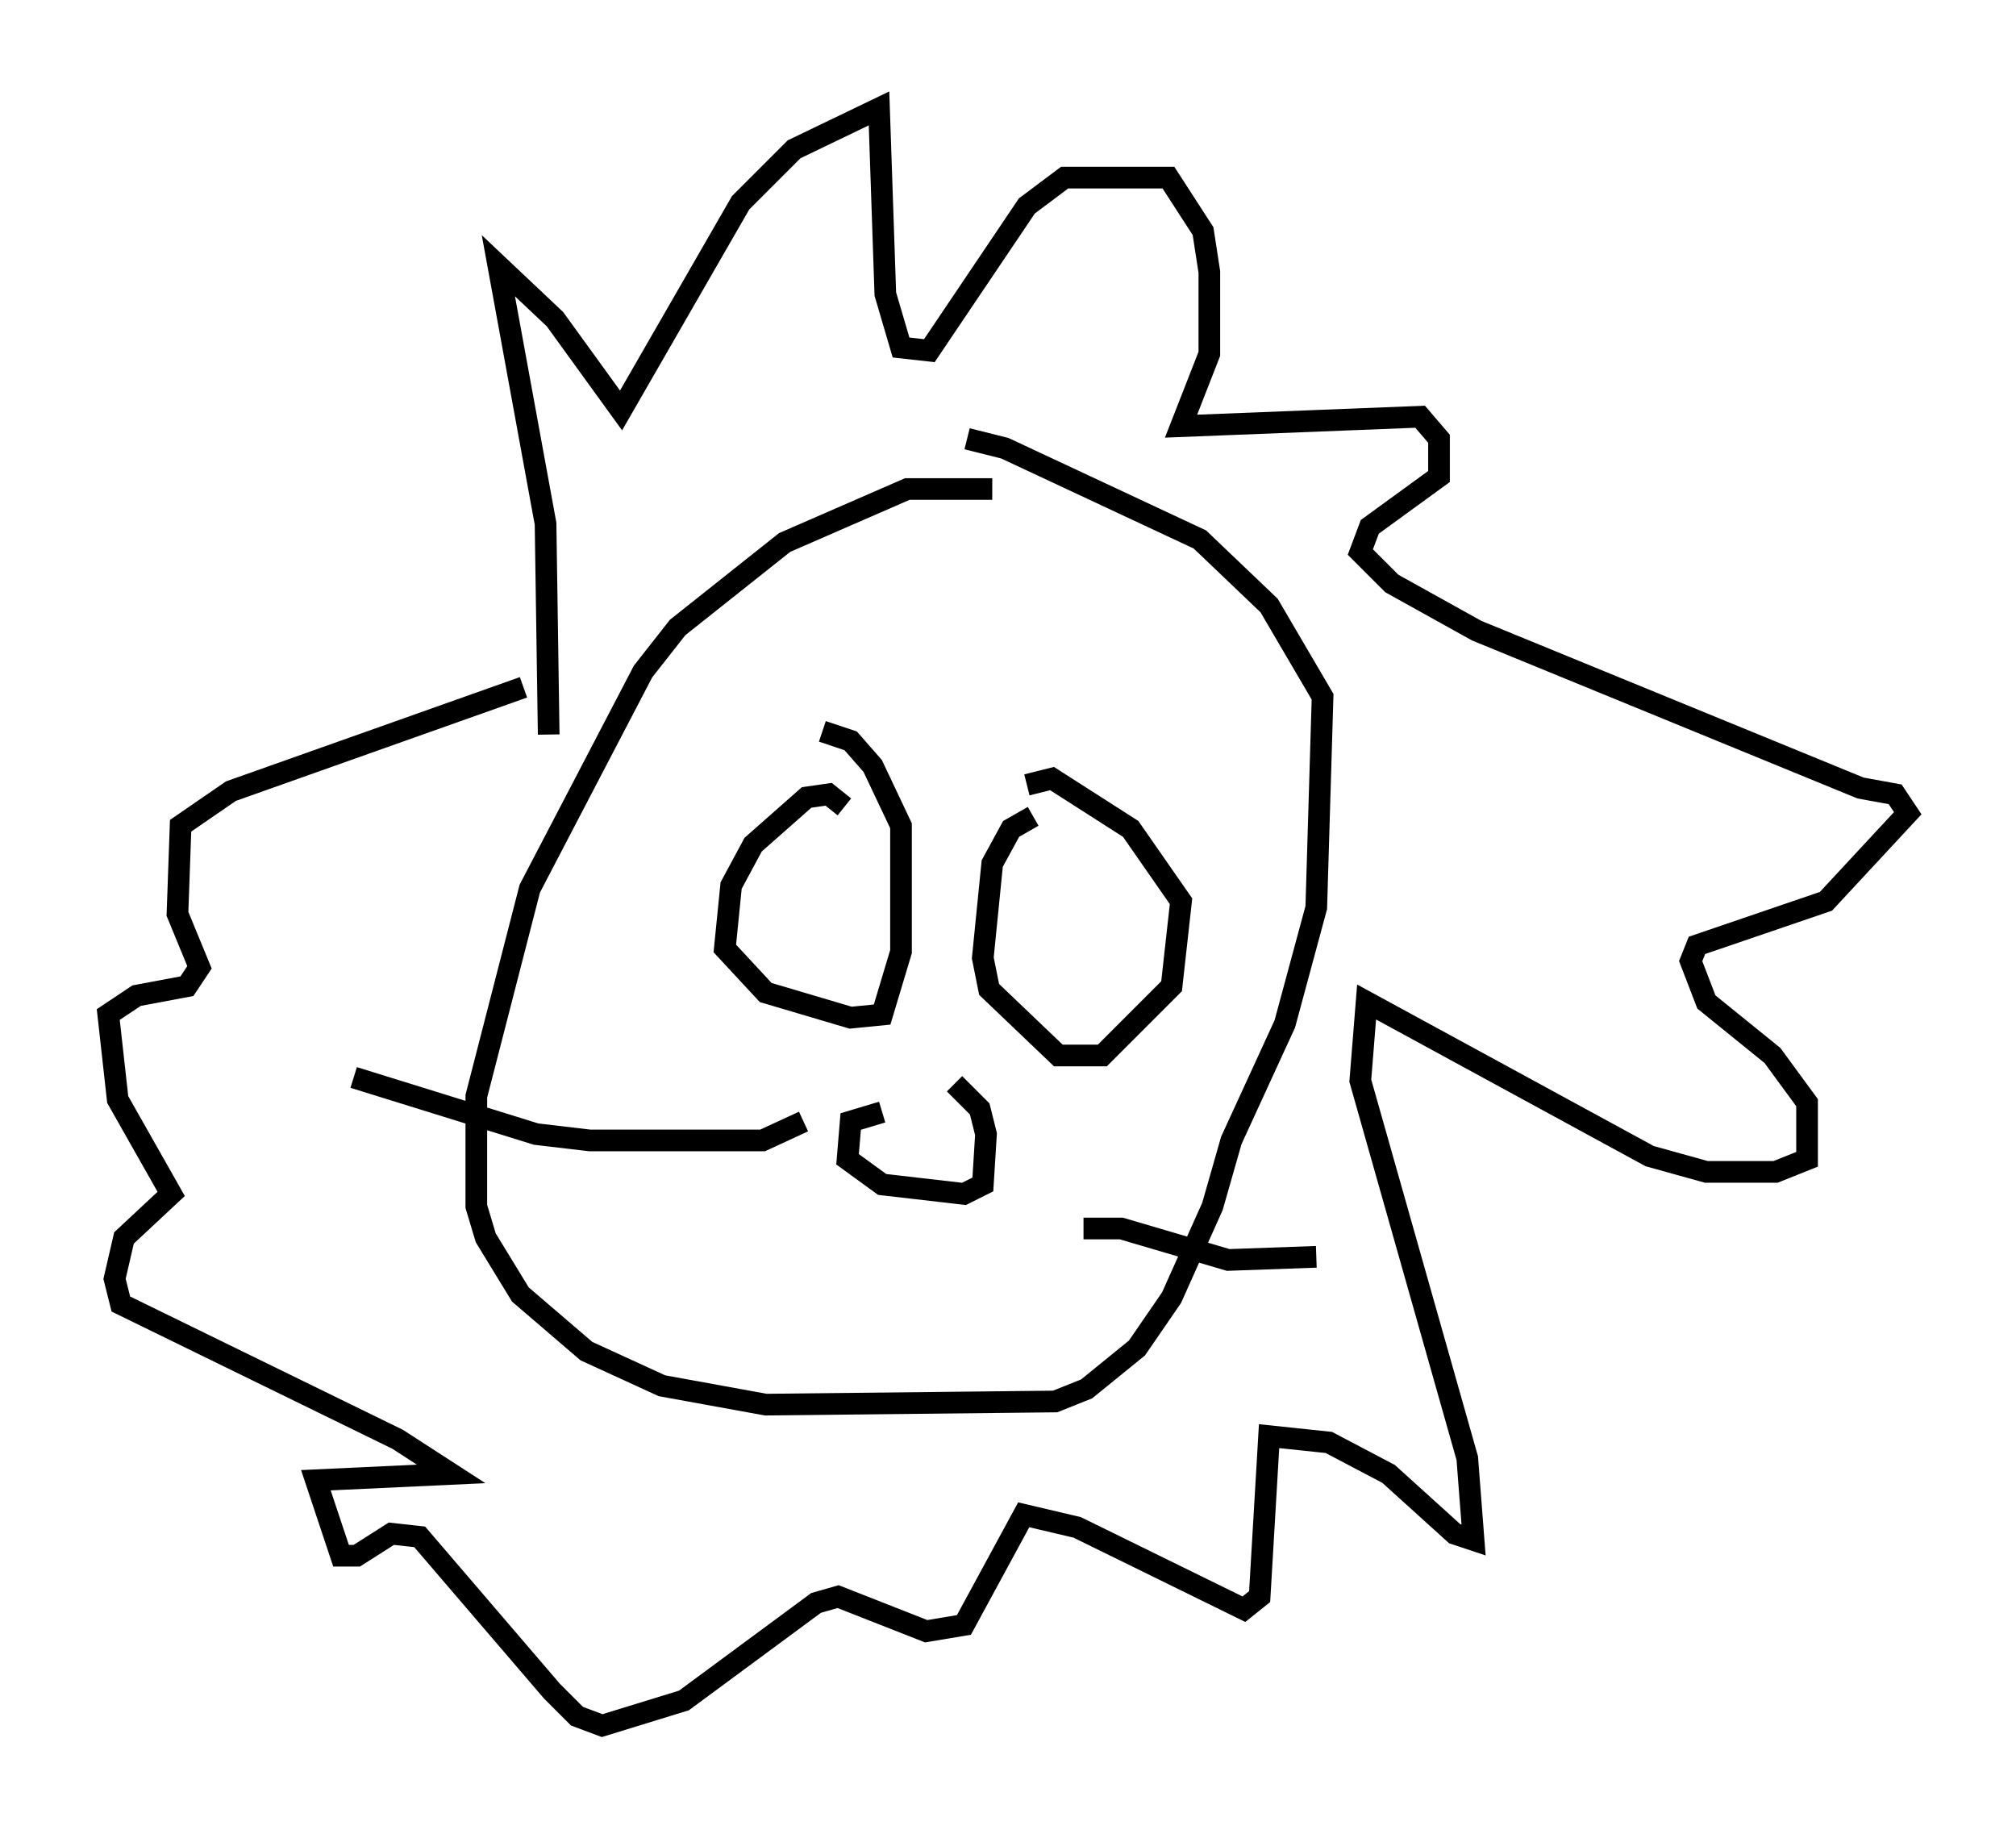 <?xml version="1.0" encoding="utf-8" ?>
<svg baseProfile="full" height="84.659" version="1.1" width="93.084" xmlns="http://www.w3.org/2000/svg" xmlns:ev="http://www.w3.org/2001/xml-events" xmlns:xlink="http://www.w3.org/1999/xlink"><defs /><rect fill="white" height="84.659" width="93.084" x="0" y="0" /><path d="M49.737, 23.302 m-3.922, -0.726 l-3.922, 0.0 -5.665, 2.469 l-4.939, 3.922 -1.598, 2.034 l-5.229, 10.022 -2.469, 9.587 l0.0, 5.084 0.436, 1.453 l1.598, 2.615 3.05, 2.615 l3.486, 1.598 4.793, 0.872 l13.363, -0.145 1.453, -0.581 l2.324, -1.888 1.598, -2.324 l1.888, -4.212 0.872, -3.05 l2.469, -5.374 1.453, -5.374 l0.291, -9.732 -2.469, -4.212 l-3.196, -3.05 -9.006, -4.212 l-1.743, -0.436 m-19.318, 13.654 l-0.145, -9.732 -2.179, -11.911 l2.615, 2.469 3.05, 4.212 l5.52, -9.587 2.469, -2.469 l3.922, -1.888 0.291, 8.57 l0.726, 2.469 1.307, 0.145 l4.503, -6.682 1.743, -1.307 l4.793, 0.0 1.598, 2.469 l0.291, 1.888 0.0, 3.777 l-1.307, 3.341 11.039, -0.436 l0.872, 1.017 0.0, 1.743 l-3.196, 2.324 -0.436, 1.162 l1.453, 1.453 3.922, 2.179 l17.721, 7.263 1.598, 0.291 l0.581, 0.872 -3.777, 4.067 l-5.955, 2.034 -0.291, 0.726 l0.726, 1.888 3.05, 2.469 l1.598, 2.179 0.0, 2.615 l-1.453, 0.581 -3.196, 0.0 l-2.615, -0.726 -13.073, -7.117 l-0.291, 3.631 4.939, 17.43 l0.291, 3.777 -0.872, -0.291 l-3.05, -2.76 -2.76, -1.453 l-2.76, -0.291 -0.436, 7.408 l-0.726, 0.581 -7.698, -3.777 l-2.469, -0.581 -2.76, 5.084 l-1.743, 0.291 -4.067, -1.598 l-1.017, 0.291 -6.101, 4.503 l-3.777, 1.162 -1.162, -0.436 l-1.162, -1.162 -6.101, -7.117 l-1.307, -0.145 -1.598, 1.017 l-0.726, 0.0 -1.162, -3.486 l6.246, -0.291 -2.469, -1.598 l-12.782, -6.246 -0.291, -1.162 l0.436, -1.888 2.179, -2.034 l-2.469, -4.358 -0.436, -3.922 l1.307, -0.872 2.324, -0.436 l0.581, -0.872 -1.017, -2.469 l0.145, -4.067 2.324, -1.598 l13.508, -4.793 m14.816, 5.52 l-0.726, -0.581 -1.017, 0.145 l-2.469, 2.179 -1.017, 1.888 l-0.291, 2.905 1.888, 2.034 l3.922, 1.162 1.453, -0.145 l0.872, -2.905 0.0, -5.81 l-1.307, -2.76 -1.017, -1.162 l-1.307, -0.436 m9.732, 3.922 l-1.017, 0.581 -0.872, 1.598 l-0.436, 4.358 0.291, 1.453 l3.196, 3.05 2.034, 0.0 l3.196, -3.196 0.436, -3.922 l-2.324, -3.341 -3.631, -2.324 l-1.162, 0.291 m-6.682, 15.106 l-1.453, 0.436 -0.145, 1.743 l1.598, 1.162 3.777, 0.436 l0.872, -0.436 0.145, -2.324 l-0.291, -1.162 -1.162, -1.162 m-6.972, 1.743 l-1.888, 0.872 -7.989, 0.0 l-2.469, -0.291 -8.425, -2.615 m33.698, 6.972 l1.743, 0.0 4.939, 1.453 l4.067, -0.145 " fill="none" stroke="black" stroke-width="1" /></svg>